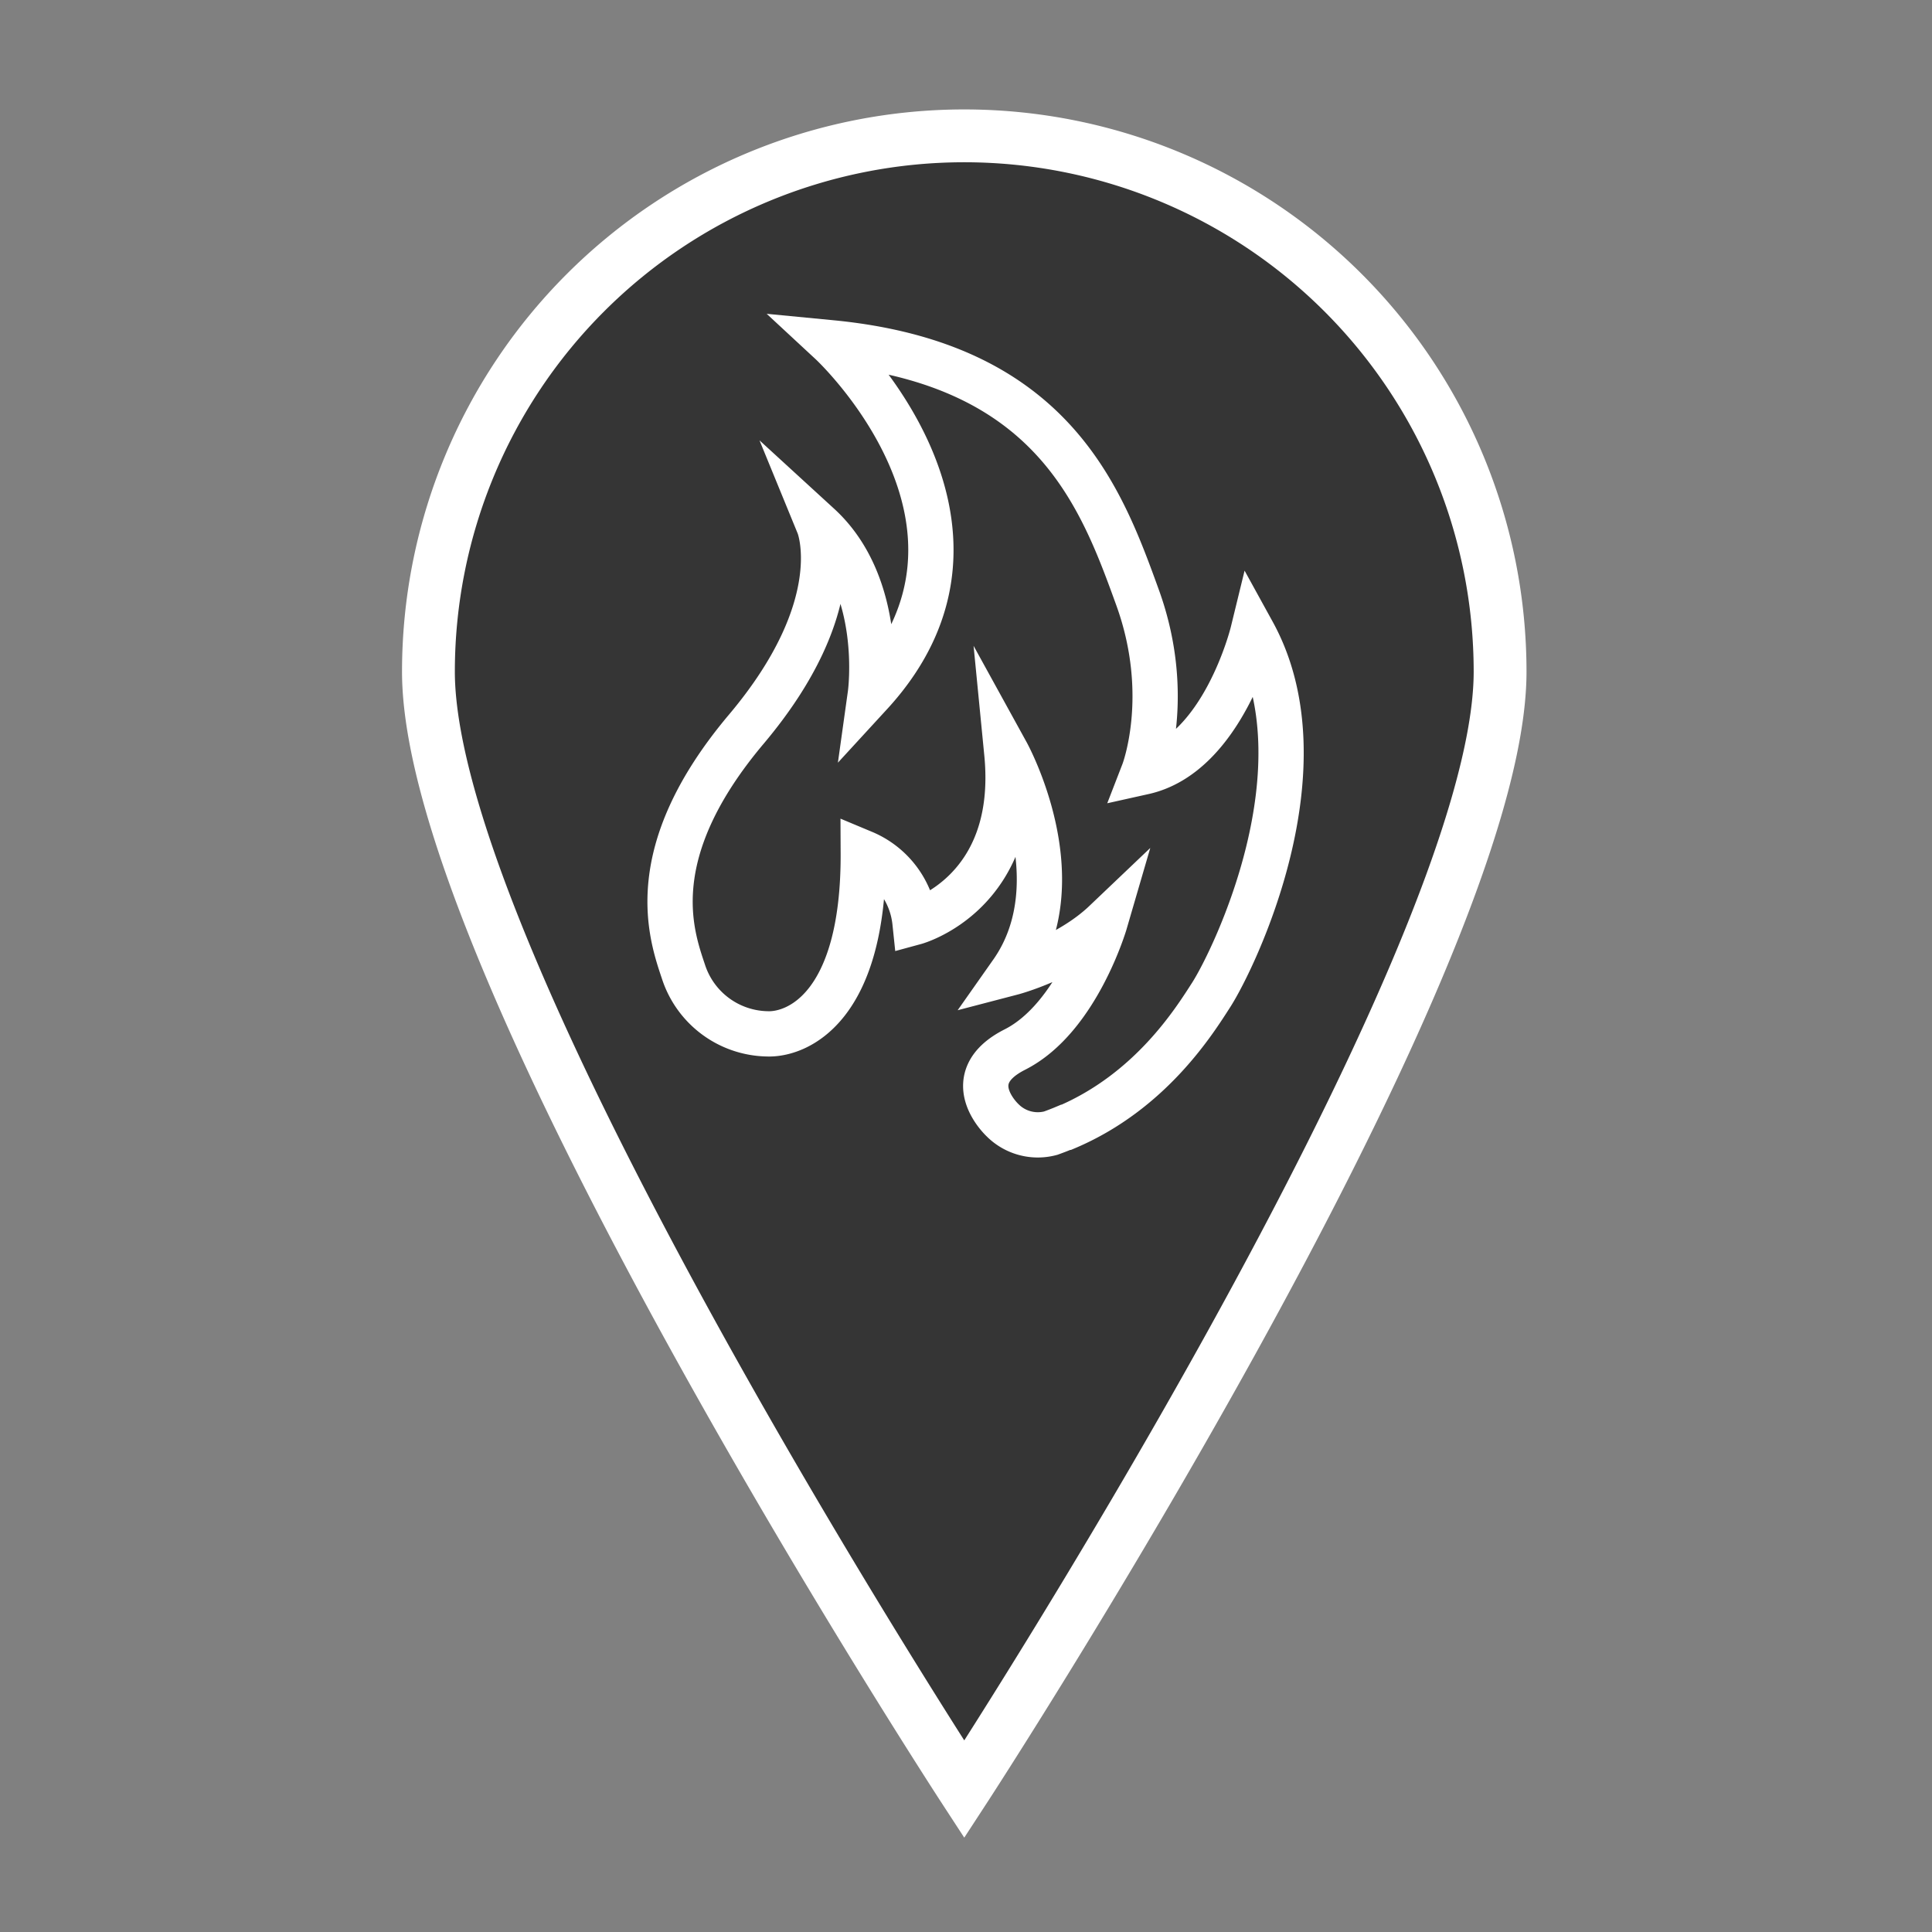 <svg id="Layer_1" data-name="Layer 1" xmlns="http://www.w3.org/2000/svg" viewBox="0 0 256 256"><rect x="0" y="0" width="256" height="256" fill="#808080" stroke="none"/><defs><style>.cls-1{fill:#353535;stroke-width:7px;}.cls-1,.cls-2{stroke:#fff;stroke-miterlimit:10;}.cls-2{fill:none;stroke-width:6px;}</style></defs><title>iconSheet</title><path class="cls-1" d="M198.77,89c0,39.22-71,148.09-71,148.09s-71-108.86-71-148.09a71,71,0,1,1,142,0Z"/><path class="cls-2" d="M90.59,128.84c-1.64-4.92-5.61-15.71,8.3-32.22s9.61-27,9.61-27c8.82,8.08,6.83,22.32,6.83,22.32,20.69-22.52-5.19-46.52-5.19-46.52,29.33,2.83,35.76,20.4,40.61,33.8,4.69,13,.79,23.07.79,23.07C162.06,99.95,166,83.81,166,83.81c9.84,17.88-2.45,43.23-5.5,48-2.22,3.45-8,12.8-19.2,17.56l-.08,0h0c-.66.28-1.33.54-2,.78a6.59,6.59,0,0,1-6.36-1.7s-6-5.53,1.62-9.38c8.24-4.17,11.94-16.86,11.94-16.86-5,4.76-12.36,6.68-12.36,6.68,8.62-12.25-.65-29.09-.65-29.09,1.82,18.6-12.17,22.4-12.17,22.4a11.25,11.25,0,0,0-6.85-9.21c.1,20.76-8.92,24.15-12.72,24A11.9,11.9,0,0,1,90.59,128.84Z"/></svg>